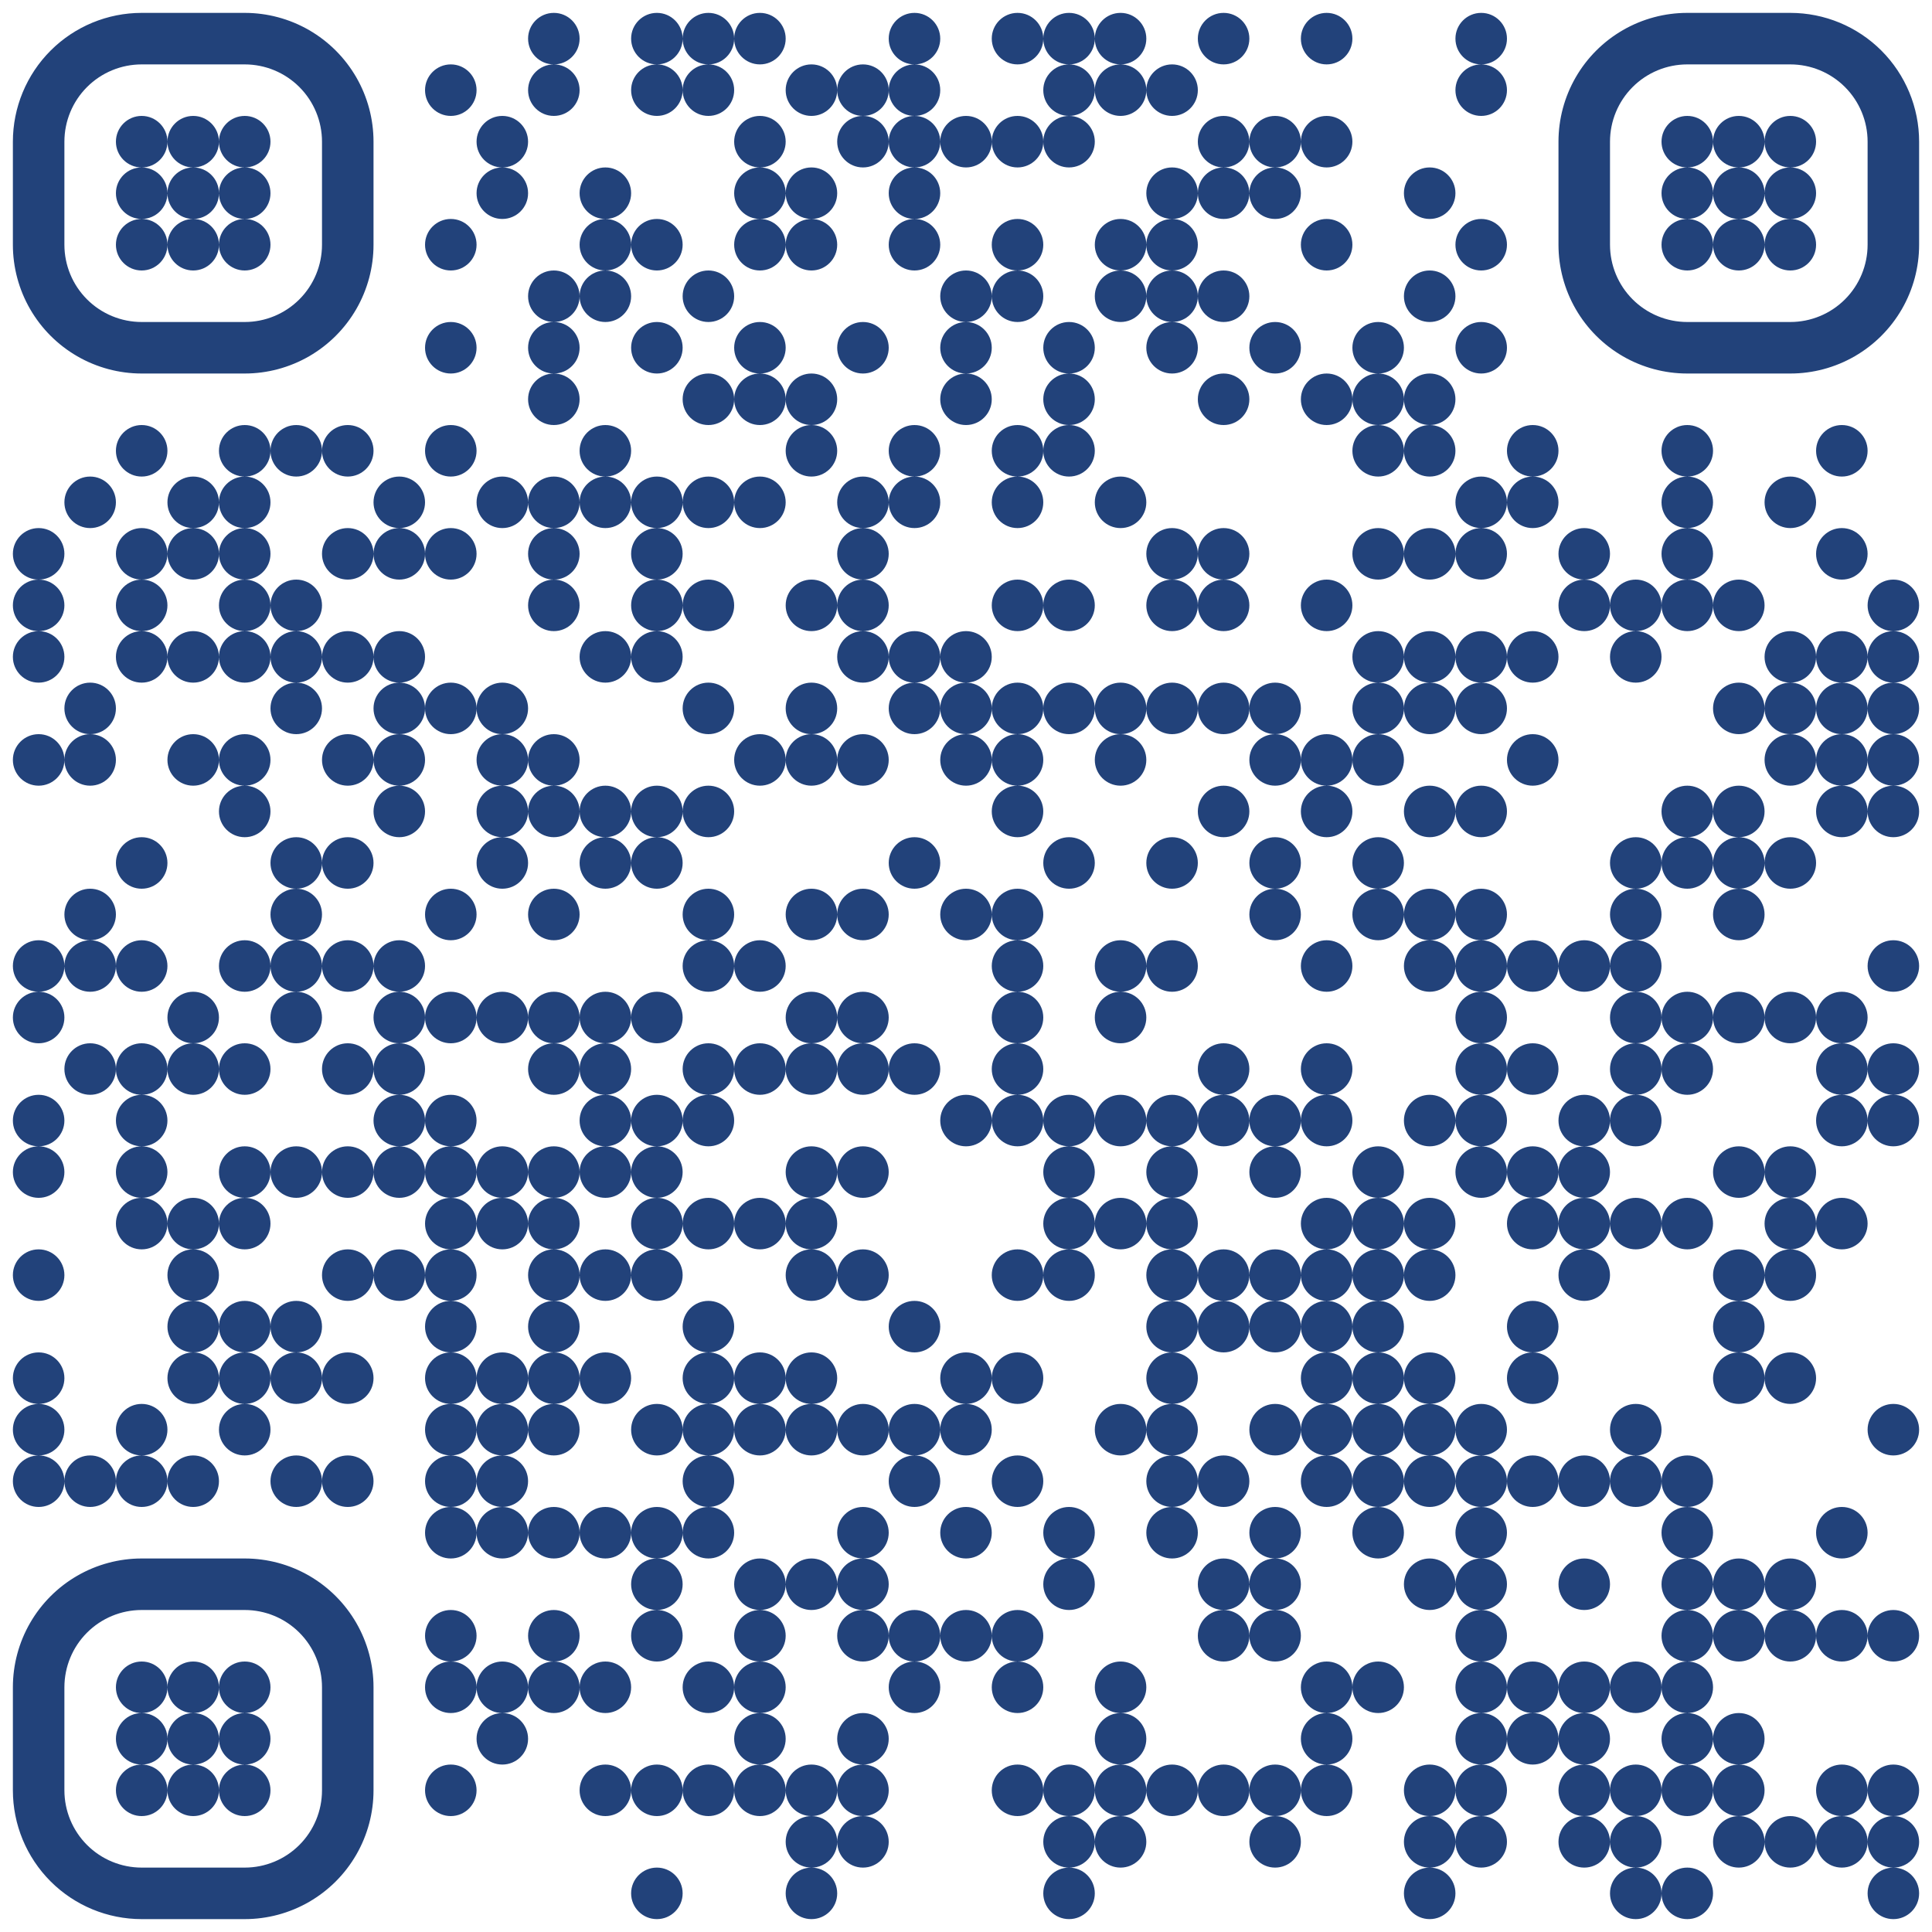 <?xml version="1.0" standalone="no"?>
<svg xmlns="http://www.w3.org/2000/svg" width="300" height="300"><rect width="100%" height="100%" fill="#808080" stroke="none"/><defs><clipPath id="clip-path-dot-color"><circle cx="6" cy="86" r="4" transform="rotate(0,6,86)"/><circle cx="6" cy="94" r="4" transform="rotate(0,6,94)"/><circle cx="6" cy="102" r="4" transform="rotate(0,6,102)"/><circle cx="6" cy="118" r="4" transform="rotate(0,6,118)"/><circle cx="6" cy="150" r="4" transform="rotate(0,6,150)"/><circle cx="6" cy="158" r="4" transform="rotate(0,6,158)"/><circle cx="6" cy="174" r="4" transform="rotate(0,6,174)"/><circle cx="6" cy="182" r="4" transform="rotate(0,6,182)"/><circle cx="6" cy="198" r="4" transform="rotate(0,6,198)"/><circle cx="6" cy="214" r="4" transform="rotate(0,6,214)"/><circle cx="6" cy="222" r="4" transform="rotate(0,6,222)"/><circle cx="6" cy="230" r="4" transform="rotate(0,6,230)"/><circle cx="14" cy="78" r="4" transform="rotate(0,14,78)"/><circle cx="14" cy="110" r="4" transform="rotate(0,14,110)"/><circle cx="14" cy="118" r="4" transform="rotate(0,14,118)"/><circle cx="14" cy="142" r="4" transform="rotate(0,14,142)"/><circle cx="14" cy="150" r="4" transform="rotate(0,14,150)"/><circle cx="14" cy="166" r="4" transform="rotate(0,14,166)"/><circle cx="14" cy="230" r="4" transform="rotate(0,14,230)"/><circle cx="22" cy="70" r="4" transform="rotate(0,22,70)"/><circle cx="22" cy="86" r="4" transform="rotate(0,22,86)"/><circle cx="22" cy="94" r="4" transform="rotate(0,22,94)"/><circle cx="22" cy="102" r="4" transform="rotate(0,22,102)"/><circle cx="22" cy="134" r="4" transform="rotate(0,22,134)"/><circle cx="22" cy="150" r="4" transform="rotate(0,22,150)"/><circle cx="22" cy="166" r="4" transform="rotate(0,22,166)"/><circle cx="22" cy="174" r="4" transform="rotate(0,22,174)"/><circle cx="22" cy="182" r="4" transform="rotate(0,22,182)"/><circle cx="22" cy="190" r="4" transform="rotate(0,22,190)"/><circle cx="22" cy="222" r="4" transform="rotate(0,22,222)"/><circle cx="22" cy="230" r="4" transform="rotate(0,22,230)"/><circle cx="30" cy="78" r="4" transform="rotate(0,30,78)"/><circle cx="30" cy="86" r="4" transform="rotate(0,30,86)"/><circle cx="30" cy="102" r="4" transform="rotate(0,30,102)"/><circle cx="30" cy="118" r="4" transform="rotate(0,30,118)"/><circle cx="30" cy="158" r="4" transform="rotate(0,30,158)"/><circle cx="30" cy="166" r="4" transform="rotate(0,30,166)"/><circle cx="30" cy="190" r="4" transform="rotate(0,30,190)"/><circle cx="30" cy="198" r="4" transform="rotate(0,30,198)"/><circle cx="30" cy="206" r="4" transform="rotate(0,30,206)"/><circle cx="30" cy="214" r="4" transform="rotate(0,30,214)"/><circle cx="30" cy="230" r="4" transform="rotate(0,30,230)"/><circle cx="38" cy="70" r="4" transform="rotate(0,38,70)"/><circle cx="38" cy="78" r="4" transform="rotate(0,38,78)"/><circle cx="38" cy="86" r="4" transform="rotate(0,38,86)"/><circle cx="38" cy="94" r="4" transform="rotate(0,38,94)"/><circle cx="38" cy="102" r="4" transform="rotate(0,38,102)"/><circle cx="38" cy="118" r="4" transform="rotate(0,38,118)"/><circle cx="38" cy="126" r="4" transform="rotate(0,38,126)"/><circle cx="38" cy="150" r="4" transform="rotate(0,38,150)"/><circle cx="38" cy="166" r="4" transform="rotate(0,38,166)"/><circle cx="38" cy="182" r="4" transform="rotate(0,38,182)"/><circle cx="38" cy="190" r="4" transform="rotate(0,38,190)"/><circle cx="38" cy="206" r="4" transform="rotate(0,38,206)"/><circle cx="38" cy="214" r="4" transform="rotate(0,38,214)"/><circle cx="38" cy="222" r="4" transform="rotate(0,38,222)"/><circle cx="46" cy="70" r="4" transform="rotate(0,46,70)"/><circle cx="46" cy="94" r="4" transform="rotate(0,46,94)"/><circle cx="46" cy="102" r="4" transform="rotate(0,46,102)"/><circle cx="46" cy="110" r="4" transform="rotate(0,46,110)"/><circle cx="46" cy="134" r="4" transform="rotate(0,46,134)"/><circle cx="46" cy="142" r="4" transform="rotate(0,46,142)"/><circle cx="46" cy="150" r="4" transform="rotate(0,46,150)"/><circle cx="46" cy="158" r="4" transform="rotate(0,46,158)"/><circle cx="46" cy="182" r="4" transform="rotate(0,46,182)"/><circle cx="46" cy="206" r="4" transform="rotate(0,46,206)"/><circle cx="46" cy="214" r="4" transform="rotate(0,46,214)"/><circle cx="46" cy="230" r="4" transform="rotate(0,46,230)"/><circle cx="54" cy="70" r="4" transform="rotate(0,54,70)"/><circle cx="54" cy="86" r="4" transform="rotate(0,54,86)"/><circle cx="54" cy="102" r="4" transform="rotate(0,54,102)"/><circle cx="54" cy="118" r="4" transform="rotate(0,54,118)"/><circle cx="54" cy="134" r="4" transform="rotate(0,54,134)"/><circle cx="54" cy="150" r="4" transform="rotate(0,54,150)"/><circle cx="54" cy="166" r="4" transform="rotate(0,54,166)"/><circle cx="54" cy="182" r="4" transform="rotate(0,54,182)"/><circle cx="54" cy="198" r="4" transform="rotate(0,54,198)"/><circle cx="54" cy="214" r="4" transform="rotate(0,54,214)"/><circle cx="54" cy="230" r="4" transform="rotate(0,54,230)"/><circle cx="62" cy="78" r="4" transform="rotate(0,62,78)"/><circle cx="62" cy="86" r="4" transform="rotate(0,62,86)"/><circle cx="62" cy="102" r="4" transform="rotate(0,62,102)"/><circle cx="62" cy="110" r="4" transform="rotate(0,62,110)"/><circle cx="62" cy="118" r="4" transform="rotate(0,62,118)"/><circle cx="62" cy="126" r="4" transform="rotate(0,62,126)"/><circle cx="62" cy="150" r="4" transform="rotate(0,62,150)"/><circle cx="62" cy="158" r="4" transform="rotate(0,62,158)"/><circle cx="62" cy="166" r="4" transform="rotate(0,62,166)"/><circle cx="62" cy="174" r="4" transform="rotate(0,62,174)"/><circle cx="62" cy="182" r="4" transform="rotate(0,62,182)"/><circle cx="62" cy="198" r="4" transform="rotate(0,62,198)"/><circle cx="70" cy="14" r="4" transform="rotate(0,70,14)"/><circle cx="70" cy="38" r="4" transform="rotate(0,70,38)"/><circle cx="70" cy="54" r="4" transform="rotate(0,70,54)"/><circle cx="70" cy="70" r="4" transform="rotate(0,70,70)"/><circle cx="70" cy="86" r="4" transform="rotate(0,70,86)"/><circle cx="70" cy="110" r="4" transform="rotate(0,70,110)"/><circle cx="70" cy="142" r="4" transform="rotate(0,70,142)"/><circle cx="70" cy="158" r="4" transform="rotate(0,70,158)"/><circle cx="70" cy="174" r="4" transform="rotate(0,70,174)"/><circle cx="70" cy="182" r="4" transform="rotate(0,70,182)"/><circle cx="70" cy="190" r="4" transform="rotate(0,70,190)"/><circle cx="70" cy="198" r="4" transform="rotate(0,70,198)"/><circle cx="70" cy="206" r="4" transform="rotate(0,70,206)"/><circle cx="70" cy="214" r="4" transform="rotate(0,70,214)"/><circle cx="70" cy="222" r="4" transform="rotate(0,70,222)"/><circle cx="70" cy="230" r="4" transform="rotate(0,70,230)"/><circle cx="70" cy="238" r="4" transform="rotate(0,70,238)"/><circle cx="70" cy="254" r="4" transform="rotate(0,70,254)"/><circle cx="70" cy="262" r="4" transform="rotate(0,70,262)"/><circle cx="70" cy="278" r="4" transform="rotate(0,70,278)"/><circle cx="78" cy="22" r="4" transform="rotate(0,78,22)"/><circle cx="78" cy="30" r="4" transform="rotate(0,78,30)"/><circle cx="78" cy="78" r="4" transform="rotate(0,78,78)"/><circle cx="78" cy="110" r="4" transform="rotate(0,78,110)"/><circle cx="78" cy="118" r="4" transform="rotate(0,78,118)"/><circle cx="78" cy="126" r="4" transform="rotate(0,78,126)"/><circle cx="78" cy="134" r="4" transform="rotate(0,78,134)"/><circle cx="78" cy="158" r="4" transform="rotate(0,78,158)"/><circle cx="78" cy="182" r="4" transform="rotate(0,78,182)"/><circle cx="78" cy="190" r="4" transform="rotate(0,78,190)"/><circle cx="78" cy="214" r="4" transform="rotate(0,78,214)"/><circle cx="78" cy="222" r="4" transform="rotate(0,78,222)"/><circle cx="78" cy="230" r="4" transform="rotate(0,78,230)"/><circle cx="78" cy="238" r="4" transform="rotate(0,78,238)"/><circle cx="78" cy="262" r="4" transform="rotate(0,78,262)"/><circle cx="78" cy="270" r="4" transform="rotate(0,78,270)"/><circle cx="86" cy="6" r="4" transform="rotate(0,86,6)"/><circle cx="86" cy="14" r="4" transform="rotate(0,86,14)"/><circle cx="86" cy="46" r="4" transform="rotate(0,86,46)"/><circle cx="86" cy="54" r="4" transform="rotate(0,86,54)"/><circle cx="86" cy="62" r="4" transform="rotate(0,86,62)"/><circle cx="86" cy="78" r="4" transform="rotate(0,86,78)"/><circle cx="86" cy="86" r="4" transform="rotate(0,86,86)"/><circle cx="86" cy="94" r="4" transform="rotate(0,86,94)"/><circle cx="86" cy="118" r="4" transform="rotate(0,86,118)"/><circle cx="86" cy="126" r="4" transform="rotate(0,86,126)"/><circle cx="86" cy="142" r="4" transform="rotate(0,86,142)"/><circle cx="86" cy="158" r="4" transform="rotate(0,86,158)"/><circle cx="86" cy="166" r="4" transform="rotate(0,86,166)"/><circle cx="86" cy="182" r="4" transform="rotate(0,86,182)"/><circle cx="86" cy="190" r="4" transform="rotate(0,86,190)"/><circle cx="86" cy="198" r="4" transform="rotate(0,86,198)"/><circle cx="86" cy="206" r="4" transform="rotate(0,86,206)"/><circle cx="86" cy="214" r="4" transform="rotate(0,86,214)"/><circle cx="86" cy="222" r="4" transform="rotate(0,86,222)"/><circle cx="86" cy="238" r="4" transform="rotate(0,86,238)"/><circle cx="86" cy="254" r="4" transform="rotate(0,86,254)"/><circle cx="86" cy="262" r="4" transform="rotate(0,86,262)"/><circle cx="94" cy="30" r="4" transform="rotate(0,94,30)"/><circle cx="94" cy="38" r="4" transform="rotate(0,94,38)"/><circle cx="94" cy="46" r="4" transform="rotate(0,94,46)"/><circle cx="94" cy="70" r="4" transform="rotate(0,94,70)"/><circle cx="94" cy="78" r="4" transform="rotate(0,94,78)"/><circle cx="94" cy="102" r="4" transform="rotate(0,94,102)"/><circle cx="94" cy="126" r="4" transform="rotate(0,94,126)"/><circle cx="94" cy="134" r="4" transform="rotate(0,94,134)"/><circle cx="94" cy="158" r="4" transform="rotate(0,94,158)"/><circle cx="94" cy="166" r="4" transform="rotate(0,94,166)"/><circle cx="94" cy="174" r="4" transform="rotate(0,94,174)"/><circle cx="94" cy="182" r="4" transform="rotate(0,94,182)"/><circle cx="94" cy="198" r="4" transform="rotate(0,94,198)"/><circle cx="94" cy="214" r="4" transform="rotate(0,94,214)"/><circle cx="94" cy="238" r="4" transform="rotate(0,94,238)"/><circle cx="94" cy="262" r="4" transform="rotate(0,94,262)"/><circle cx="94" cy="278" r="4" transform="rotate(0,94,278)"/><circle cx="102" cy="6" r="4" transform="rotate(0,102,6)"/><circle cx="102" cy="14" r="4" transform="rotate(0,102,14)"/><circle cx="102" cy="38" r="4" transform="rotate(0,102,38)"/><circle cx="102" cy="54" r="4" transform="rotate(0,102,54)"/><circle cx="102" cy="78" r="4" transform="rotate(0,102,78)"/><circle cx="102" cy="86" r="4" transform="rotate(0,102,86)"/><circle cx="102" cy="94" r="4" transform="rotate(0,102,94)"/><circle cx="102" cy="102" r="4" transform="rotate(0,102,102)"/><circle cx="102" cy="126" r="4" transform="rotate(0,102,126)"/><circle cx="102" cy="134" r="4" transform="rotate(0,102,134)"/><circle cx="102" cy="158" r="4" transform="rotate(0,102,158)"/><circle cx="102" cy="174" r="4" transform="rotate(0,102,174)"/><circle cx="102" cy="182" r="4" transform="rotate(0,102,182)"/><circle cx="102" cy="190" r="4" transform="rotate(0,102,190)"/><circle cx="102" cy="198" r="4" transform="rotate(0,102,198)"/><circle cx="102" cy="222" r="4" transform="rotate(0,102,222)"/><circle cx="102" cy="238" r="4" transform="rotate(0,102,238)"/><circle cx="102" cy="246" r="4" transform="rotate(0,102,246)"/><circle cx="102" cy="254" r="4" transform="rotate(0,102,254)"/><circle cx="102" cy="278" r="4" transform="rotate(0,102,278)"/><circle cx="102" cy="294" r="4" transform="rotate(0,102,294)"/><circle cx="110" cy="6" r="4" transform="rotate(0,110,6)"/><circle cx="110" cy="14" r="4" transform="rotate(0,110,14)"/><circle cx="110" cy="46" r="4" transform="rotate(0,110,46)"/><circle cx="110" cy="62" r="4" transform="rotate(0,110,62)"/><circle cx="110" cy="78" r="4" transform="rotate(0,110,78)"/><circle cx="110" cy="94" r="4" transform="rotate(0,110,94)"/><circle cx="110" cy="110" r="4" transform="rotate(0,110,110)"/><circle cx="110" cy="126" r="4" transform="rotate(0,110,126)"/><circle cx="110" cy="142" r="4" transform="rotate(0,110,142)"/><circle cx="110" cy="150" r="4" transform="rotate(0,110,150)"/><circle cx="110" cy="166" r="4" transform="rotate(0,110,166)"/><circle cx="110" cy="174" r="4" transform="rotate(0,110,174)"/><circle cx="110" cy="190" r="4" transform="rotate(0,110,190)"/><circle cx="110" cy="206" r="4" transform="rotate(0,110,206)"/><circle cx="110" cy="214" r="4" transform="rotate(0,110,214)"/><circle cx="110" cy="222" r="4" transform="rotate(0,110,222)"/><circle cx="110" cy="230" r="4" transform="rotate(0,110,230)"/><circle cx="110" cy="238" r="4" transform="rotate(0,110,238)"/><circle cx="110" cy="262" r="4" transform="rotate(0,110,262)"/><circle cx="110" cy="278" r="4" transform="rotate(0,110,278)"/><circle cx="118" cy="6" r="4" transform="rotate(0,118,6)"/><circle cx="118" cy="22" r="4" transform="rotate(0,118,22)"/><circle cx="118" cy="30" r="4" transform="rotate(0,118,30)"/><circle cx="118" cy="38" r="4" transform="rotate(0,118,38)"/><circle cx="118" cy="54" r="4" transform="rotate(0,118,54)"/><circle cx="118" cy="62" r="4" transform="rotate(0,118,62)"/><circle cx="118" cy="78" r="4" transform="rotate(0,118,78)"/><circle cx="118" cy="118" r="4" transform="rotate(0,118,118)"/><circle cx="118" cy="150" r="4" transform="rotate(0,118,150)"/><circle cx="118" cy="166" r="4" transform="rotate(0,118,166)"/><circle cx="118" cy="190" r="4" transform="rotate(0,118,190)"/><circle cx="118" cy="214" r="4" transform="rotate(0,118,214)"/><circle cx="118" cy="222" r="4" transform="rotate(0,118,222)"/><circle cx="118" cy="246" r="4" transform="rotate(0,118,246)"/><circle cx="118" cy="254" r="4" transform="rotate(0,118,254)"/><circle cx="118" cy="262" r="4" transform="rotate(0,118,262)"/><circle cx="118" cy="270" r="4" transform="rotate(0,118,270)"/><circle cx="118" cy="278" r="4" transform="rotate(0,118,278)"/><circle cx="126" cy="14" r="4" transform="rotate(0,126,14)"/><circle cx="126" cy="30" r="4" transform="rotate(0,126,30)"/><circle cx="126" cy="38" r="4" transform="rotate(0,126,38)"/><circle cx="126" cy="62" r="4" transform="rotate(0,126,62)"/><circle cx="126" cy="70" r="4" transform="rotate(0,126,70)"/><circle cx="126" cy="94" r="4" transform="rotate(0,126,94)"/><circle cx="126" cy="110" r="4" transform="rotate(0,126,110)"/><circle cx="126" cy="118" r="4" transform="rotate(0,126,118)"/><circle cx="126" cy="142" r="4" transform="rotate(0,126,142)"/><circle cx="126" cy="158" r="4" transform="rotate(0,126,158)"/><circle cx="126" cy="166" r="4" transform="rotate(0,126,166)"/><circle cx="126" cy="182" r="4" transform="rotate(0,126,182)"/><circle cx="126" cy="190" r="4" transform="rotate(0,126,190)"/><circle cx="126" cy="198" r="4" transform="rotate(0,126,198)"/><circle cx="126" cy="214" r="4" transform="rotate(0,126,214)"/><circle cx="126" cy="222" r="4" transform="rotate(0,126,222)"/><circle cx="126" cy="246" r="4" transform="rotate(0,126,246)"/><circle cx="126" cy="278" r="4" transform="rotate(0,126,278)"/><circle cx="126" cy="286" r="4" transform="rotate(0,126,286)"/><circle cx="126" cy="294" r="4" transform="rotate(0,126,294)"/><circle cx="134" cy="14" r="4" transform="rotate(0,134,14)"/><circle cx="134" cy="22" r="4" transform="rotate(0,134,22)"/><circle cx="134" cy="54" r="4" transform="rotate(0,134,54)"/><circle cx="134" cy="78" r="4" transform="rotate(0,134,78)"/><circle cx="134" cy="86" r="4" transform="rotate(0,134,86)"/><circle cx="134" cy="94" r="4" transform="rotate(0,134,94)"/><circle cx="134" cy="102" r="4" transform="rotate(0,134,102)"/><circle cx="134" cy="118" r="4" transform="rotate(0,134,118)"/><circle cx="134" cy="142" r="4" transform="rotate(0,134,142)"/><circle cx="134" cy="158" r="4" transform="rotate(0,134,158)"/><circle cx="134" cy="166" r="4" transform="rotate(0,134,166)"/><circle cx="134" cy="182" r="4" transform="rotate(0,134,182)"/><circle cx="134" cy="198" r="4" transform="rotate(0,134,198)"/><circle cx="134" cy="222" r="4" transform="rotate(0,134,222)"/><circle cx="134" cy="238" r="4" transform="rotate(0,134,238)"/><circle cx="134" cy="246" r="4" transform="rotate(0,134,246)"/><circle cx="134" cy="254" r="4" transform="rotate(0,134,254)"/><circle cx="134" cy="270" r="4" transform="rotate(0,134,270)"/><circle cx="134" cy="278" r="4" transform="rotate(0,134,278)"/><circle cx="134" cy="286" r="4" transform="rotate(0,134,286)"/><circle cx="142" cy="6" r="4" transform="rotate(0,142,6)"/><circle cx="142" cy="14" r="4" transform="rotate(0,142,14)"/><circle cx="142" cy="22" r="4" transform="rotate(0,142,22)"/><circle cx="142" cy="30" r="4" transform="rotate(0,142,30)"/><circle cx="142" cy="38" r="4" transform="rotate(0,142,38)"/><circle cx="142" cy="70" r="4" transform="rotate(0,142,70)"/><circle cx="142" cy="78" r="4" transform="rotate(0,142,78)"/><circle cx="142" cy="102" r="4" transform="rotate(0,142,102)"/><circle cx="142" cy="110" r="4" transform="rotate(0,142,110)"/><circle cx="142" cy="134" r="4" transform="rotate(0,142,134)"/><circle cx="142" cy="166" r="4" transform="rotate(0,142,166)"/><circle cx="142" cy="206" r="4" transform="rotate(0,142,206)"/><circle cx="142" cy="222" r="4" transform="rotate(0,142,222)"/><circle cx="142" cy="230" r="4" transform="rotate(0,142,230)"/><circle cx="142" cy="254" r="4" transform="rotate(0,142,254)"/><circle cx="142" cy="262" r="4" transform="rotate(0,142,262)"/><circle cx="150" cy="22" r="4" transform="rotate(0,150,22)"/><circle cx="150" cy="46" r="4" transform="rotate(0,150,46)"/><circle cx="150" cy="54" r="4" transform="rotate(0,150,54)"/><circle cx="150" cy="62" r="4" transform="rotate(0,150,62)"/><circle cx="150" cy="102" r="4" transform="rotate(0,150,102)"/><circle cx="150" cy="110" r="4" transform="rotate(0,150,110)"/><circle cx="150" cy="118" r="4" transform="rotate(0,150,118)"/><circle cx="150" cy="142" r="4" transform="rotate(0,150,142)"/><circle cx="150" cy="174" r="4" transform="rotate(0,150,174)"/><circle cx="150" cy="214" r="4" transform="rotate(0,150,214)"/><circle cx="150" cy="222" r="4" transform="rotate(0,150,222)"/><circle cx="150" cy="238" r="4" transform="rotate(0,150,238)"/><circle cx="150" cy="254" r="4" transform="rotate(0,150,254)"/><circle cx="158" cy="6" r="4" transform="rotate(0,158,6)"/><circle cx="158" cy="22" r="4" transform="rotate(0,158,22)"/><circle cx="158" cy="38" r="4" transform="rotate(0,158,38)"/><circle cx="158" cy="46" r="4" transform="rotate(0,158,46)"/><circle cx="158" cy="70" r="4" transform="rotate(0,158,70)"/><circle cx="158" cy="78" r="4" transform="rotate(0,158,78)"/><circle cx="158" cy="94" r="4" transform="rotate(0,158,94)"/><circle cx="158" cy="110" r="4" transform="rotate(0,158,110)"/><circle cx="158" cy="118" r="4" transform="rotate(0,158,118)"/><circle cx="158" cy="126" r="4" transform="rotate(0,158,126)"/><circle cx="158" cy="142" r="4" transform="rotate(0,158,142)"/><circle cx="158" cy="150" r="4" transform="rotate(0,158,150)"/><circle cx="158" cy="158" r="4" transform="rotate(0,158,158)"/><circle cx="158" cy="166" r="4" transform="rotate(0,158,166)"/><circle cx="158" cy="174" r="4" transform="rotate(0,158,174)"/><circle cx="158" cy="198" r="4" transform="rotate(0,158,198)"/><circle cx="158" cy="214" r="4" transform="rotate(0,158,214)"/><circle cx="158" cy="230" r="4" transform="rotate(0,158,230)"/><circle cx="158" cy="254" r="4" transform="rotate(0,158,254)"/><circle cx="158" cy="262" r="4" transform="rotate(0,158,262)"/><circle cx="158" cy="278" r="4" transform="rotate(0,158,278)"/><circle cx="166" cy="6" r="4" transform="rotate(0,166,6)"/><circle cx="166" cy="14" r="4" transform="rotate(0,166,14)"/><circle cx="166" cy="22" r="4" transform="rotate(0,166,22)"/><circle cx="166" cy="54" r="4" transform="rotate(0,166,54)"/><circle cx="166" cy="62" r="4" transform="rotate(0,166,62)"/><circle cx="166" cy="70" r="4" transform="rotate(0,166,70)"/><circle cx="166" cy="94" r="4" transform="rotate(0,166,94)"/><circle cx="166" cy="110" r="4" transform="rotate(0,166,110)"/><circle cx="166" cy="134" r="4" transform="rotate(0,166,134)"/><circle cx="166" cy="174" r="4" transform="rotate(0,166,174)"/><circle cx="166" cy="182" r="4" transform="rotate(0,166,182)"/><circle cx="166" cy="190" r="4" transform="rotate(0,166,190)"/><circle cx="166" cy="198" r="4" transform="rotate(0,166,198)"/><circle cx="166" cy="238" r="4" transform="rotate(0,166,238)"/><circle cx="166" cy="246" r="4" transform="rotate(0,166,246)"/><circle cx="166" cy="278" r="4" transform="rotate(0,166,278)"/><circle cx="166" cy="286" r="4" transform="rotate(0,166,286)"/><circle cx="166" cy="294" r="4" transform="rotate(0,166,294)"/><circle cx="174" cy="6" r="4" transform="rotate(0,174,6)"/><circle cx="174" cy="14" r="4" transform="rotate(0,174,14)"/><circle cx="174" cy="38" r="4" transform="rotate(0,174,38)"/><circle cx="174" cy="46" r="4" transform="rotate(0,174,46)"/><circle cx="174" cy="78" r="4" transform="rotate(0,174,78)"/><circle cx="174" cy="110" r="4" transform="rotate(0,174,110)"/><circle cx="174" cy="118" r="4" transform="rotate(0,174,118)"/><circle cx="174" cy="150" r="4" transform="rotate(0,174,150)"/><circle cx="174" cy="158" r="4" transform="rotate(0,174,158)"/><circle cx="174" cy="174" r="4" transform="rotate(0,174,174)"/><circle cx="174" cy="190" r="4" transform="rotate(0,174,190)"/><circle cx="174" cy="222" r="4" transform="rotate(0,174,222)"/><circle cx="174" cy="262" r="4" transform="rotate(0,174,262)"/><circle cx="174" cy="270" r="4" transform="rotate(0,174,270)"/><circle cx="174" cy="278" r="4" transform="rotate(0,174,278)"/><circle cx="174" cy="286" r="4" transform="rotate(0,174,286)"/><circle cx="182" cy="14" r="4" transform="rotate(0,182,14)"/><circle cx="182" cy="30" r="4" transform="rotate(0,182,30)"/><circle cx="182" cy="38" r="4" transform="rotate(0,182,38)"/><circle cx="182" cy="46" r="4" transform="rotate(0,182,46)"/><circle cx="182" cy="54" r="4" transform="rotate(0,182,54)"/><circle cx="182" cy="86" r="4" transform="rotate(0,182,86)"/><circle cx="182" cy="94" r="4" transform="rotate(0,182,94)"/><circle cx="182" cy="110" r="4" transform="rotate(0,182,110)"/><circle cx="182" cy="134" r="4" transform="rotate(0,182,134)"/><circle cx="182" cy="150" r="4" transform="rotate(0,182,150)"/><circle cx="182" cy="174" r="4" transform="rotate(0,182,174)"/><circle cx="182" cy="182" r="4" transform="rotate(0,182,182)"/><circle cx="182" cy="190" r="4" transform="rotate(0,182,190)"/><circle cx="182" cy="198" r="4" transform="rotate(0,182,198)"/><circle cx="182" cy="206" r="4" transform="rotate(0,182,206)"/><circle cx="182" cy="214" r="4" transform="rotate(0,182,214)"/><circle cx="182" cy="222" r="4" transform="rotate(0,182,222)"/><circle cx="182" cy="230" r="4" transform="rotate(0,182,230)"/><circle cx="182" cy="238" r="4" transform="rotate(0,182,238)"/><circle cx="182" cy="278" r="4" transform="rotate(0,182,278)"/><circle cx="190" cy="6" r="4" transform="rotate(0,190,6)"/><circle cx="190" cy="22" r="4" transform="rotate(0,190,22)"/><circle cx="190" cy="30" r="4" transform="rotate(0,190,30)"/><circle cx="190" cy="46" r="4" transform="rotate(0,190,46)"/><circle cx="190" cy="62" r="4" transform="rotate(0,190,62)"/><circle cx="190" cy="86" r="4" transform="rotate(0,190,86)"/><circle cx="190" cy="94" r="4" transform="rotate(0,190,94)"/><circle cx="190" cy="110" r="4" transform="rotate(0,190,110)"/><circle cx="190" cy="126" r="4" transform="rotate(0,190,126)"/><circle cx="190" cy="166" r="4" transform="rotate(0,190,166)"/><circle cx="190" cy="174" r="4" transform="rotate(0,190,174)"/><circle cx="190" cy="198" r="4" transform="rotate(0,190,198)"/><circle cx="190" cy="206" r="4" transform="rotate(0,190,206)"/><circle cx="190" cy="230" r="4" transform="rotate(0,190,230)"/><circle cx="190" cy="246" r="4" transform="rotate(0,190,246)"/><circle cx="190" cy="254" r="4" transform="rotate(0,190,254)"/><circle cx="190" cy="278" r="4" transform="rotate(0,190,278)"/><circle cx="198" cy="22" r="4" transform="rotate(0,198,22)"/><circle cx="198" cy="30" r="4" transform="rotate(0,198,30)"/><circle cx="198" cy="54" r="4" transform="rotate(0,198,54)"/><circle cx="198" cy="110" r="4" transform="rotate(0,198,110)"/><circle cx="198" cy="118" r="4" transform="rotate(0,198,118)"/><circle cx="198" cy="134" r="4" transform="rotate(0,198,134)"/><circle cx="198" cy="142" r="4" transform="rotate(0,198,142)"/><circle cx="198" cy="174" r="4" transform="rotate(0,198,174)"/><circle cx="198" cy="182" r="4" transform="rotate(0,198,182)"/><circle cx="198" cy="198" r="4" transform="rotate(0,198,198)"/><circle cx="198" cy="206" r="4" transform="rotate(0,198,206)"/><circle cx="198" cy="222" r="4" transform="rotate(0,198,222)"/><circle cx="198" cy="238" r="4" transform="rotate(0,198,238)"/><circle cx="198" cy="246" r="4" transform="rotate(0,198,246)"/><circle cx="198" cy="254" r="4" transform="rotate(0,198,254)"/><circle cx="198" cy="278" r="4" transform="rotate(0,198,278)"/><circle cx="198" cy="286" r="4" transform="rotate(0,198,286)"/><circle cx="206" cy="6" r="4" transform="rotate(0,206,6)"/><circle cx="206" cy="22" r="4" transform="rotate(0,206,22)"/><circle cx="206" cy="38" r="4" transform="rotate(0,206,38)"/><circle cx="206" cy="62" r="4" transform="rotate(0,206,62)"/><circle cx="206" cy="94" r="4" transform="rotate(0,206,94)"/><circle cx="206" cy="118" r="4" transform="rotate(0,206,118)"/><circle cx="206" cy="126" r="4" transform="rotate(0,206,126)"/><circle cx="206" cy="150" r="4" transform="rotate(0,206,150)"/><circle cx="206" cy="166" r="4" transform="rotate(0,206,166)"/><circle cx="206" cy="174" r="4" transform="rotate(0,206,174)"/><circle cx="206" cy="190" r="4" transform="rotate(0,206,190)"/><circle cx="206" cy="198" r="4" transform="rotate(0,206,198)"/><circle cx="206" cy="206" r="4" transform="rotate(0,206,206)"/><circle cx="206" cy="214" r="4" transform="rotate(0,206,214)"/><circle cx="206" cy="222" r="4" transform="rotate(0,206,222)"/><circle cx="206" cy="230" r="4" transform="rotate(0,206,230)"/><circle cx="206" cy="262" r="4" transform="rotate(0,206,262)"/><circle cx="206" cy="270" r="4" transform="rotate(0,206,270)"/><circle cx="206" cy="278" r="4" transform="rotate(0,206,278)"/><circle cx="214" cy="54" r="4" transform="rotate(0,214,54)"/><circle cx="214" cy="62" r="4" transform="rotate(0,214,62)"/><circle cx="214" cy="70" r="4" transform="rotate(0,214,70)"/><circle cx="214" cy="86" r="4" transform="rotate(0,214,86)"/><circle cx="214" cy="102" r="4" transform="rotate(0,214,102)"/><circle cx="214" cy="110" r="4" transform="rotate(0,214,110)"/><circle cx="214" cy="118" r="4" transform="rotate(0,214,118)"/><circle cx="214" cy="134" r="4" transform="rotate(0,214,134)"/><circle cx="214" cy="142" r="4" transform="rotate(0,214,142)"/><circle cx="214" cy="182" r="4" transform="rotate(0,214,182)"/><circle cx="214" cy="190" r="4" transform="rotate(0,214,190)"/><circle cx="214" cy="198" r="4" transform="rotate(0,214,198)"/><circle cx="214" cy="206" r="4" transform="rotate(0,214,206)"/><circle cx="214" cy="214" r="4" transform="rotate(0,214,214)"/><circle cx="214" cy="222" r="4" transform="rotate(0,214,222)"/><circle cx="214" cy="230" r="4" transform="rotate(0,214,230)"/><circle cx="214" cy="238" r="4" transform="rotate(0,214,238)"/><circle cx="214" cy="262" r="4" transform="rotate(0,214,262)"/><circle cx="222" cy="30" r="4" transform="rotate(0,222,30)"/><circle cx="222" cy="46" r="4" transform="rotate(0,222,46)"/><circle cx="222" cy="62" r="4" transform="rotate(0,222,62)"/><circle cx="222" cy="70" r="4" transform="rotate(0,222,70)"/><circle cx="222" cy="86" r="4" transform="rotate(0,222,86)"/><circle cx="222" cy="102" r="4" transform="rotate(0,222,102)"/><circle cx="222" cy="110" r="4" transform="rotate(0,222,110)"/><circle cx="222" cy="126" r="4" transform="rotate(0,222,126)"/><circle cx="222" cy="142" r="4" transform="rotate(0,222,142)"/><circle cx="222" cy="150" r="4" transform="rotate(0,222,150)"/><circle cx="222" cy="174" r="4" transform="rotate(0,222,174)"/><circle cx="222" cy="190" r="4" transform="rotate(0,222,190)"/><circle cx="222" cy="198" r="4" transform="rotate(0,222,198)"/><circle cx="222" cy="214" r="4" transform="rotate(0,222,214)"/><circle cx="222" cy="222" r="4" transform="rotate(0,222,222)"/><circle cx="222" cy="230" r="4" transform="rotate(0,222,230)"/><circle cx="222" cy="246" r="4" transform="rotate(0,222,246)"/><circle cx="222" cy="278" r="4" transform="rotate(0,222,278)"/><circle cx="222" cy="286" r="4" transform="rotate(0,222,286)"/><circle cx="222" cy="294" r="4" transform="rotate(0,222,294)"/><circle cx="230" cy="6" r="4" transform="rotate(0,230,6)"/><circle cx="230" cy="14" r="4" transform="rotate(0,230,14)"/><circle cx="230" cy="38" r="4" transform="rotate(0,230,38)"/><circle cx="230" cy="54" r="4" transform="rotate(0,230,54)"/><circle cx="230" cy="78" r="4" transform="rotate(0,230,78)"/><circle cx="230" cy="86" r="4" transform="rotate(0,230,86)"/><circle cx="230" cy="102" r="4" transform="rotate(0,230,102)"/><circle cx="230" cy="110" r="4" transform="rotate(0,230,110)"/><circle cx="230" cy="126" r="4" transform="rotate(0,230,126)"/><circle cx="230" cy="142" r="4" transform="rotate(0,230,142)"/><circle cx="230" cy="150" r="4" transform="rotate(0,230,150)"/><circle cx="230" cy="158" r="4" transform="rotate(0,230,158)"/><circle cx="230" cy="166" r="4" transform="rotate(0,230,166)"/><circle cx="230" cy="174" r="4" transform="rotate(0,230,174)"/><circle cx="230" cy="182" r="4" transform="rotate(0,230,182)"/><circle cx="230" cy="222" r="4" transform="rotate(0,230,222)"/><circle cx="230" cy="230" r="4" transform="rotate(0,230,230)"/><circle cx="230" cy="238" r="4" transform="rotate(0,230,238)"/><circle cx="230" cy="246" r="4" transform="rotate(0,230,246)"/><circle cx="230" cy="254" r="4" transform="rotate(0,230,254)"/><circle cx="230" cy="262" r="4" transform="rotate(0,230,262)"/><circle cx="230" cy="270" r="4" transform="rotate(0,230,270)"/><circle cx="230" cy="278" r="4" transform="rotate(0,230,278)"/><circle cx="230" cy="286" r="4" transform="rotate(0,230,286)"/><circle cx="238" cy="70" r="4" transform="rotate(0,238,70)"/><circle cx="238" cy="78" r="4" transform="rotate(0,238,78)"/><circle cx="238" cy="102" r="4" transform="rotate(0,238,102)"/><circle cx="238" cy="118" r="4" transform="rotate(0,238,118)"/><circle cx="238" cy="150" r="4" transform="rotate(0,238,150)"/><circle cx="238" cy="166" r="4" transform="rotate(0,238,166)"/><circle cx="238" cy="182" r="4" transform="rotate(0,238,182)"/><circle cx="238" cy="190" r="4" transform="rotate(0,238,190)"/><circle cx="238" cy="206" r="4" transform="rotate(0,238,206)"/><circle cx="238" cy="214" r="4" transform="rotate(0,238,214)"/><circle cx="238" cy="230" r="4" transform="rotate(0,238,230)"/><circle cx="238" cy="262" r="4" transform="rotate(0,238,262)"/><circle cx="238" cy="270" r="4" transform="rotate(0,238,270)"/><circle cx="246" cy="86" r="4" transform="rotate(0,246,86)"/><circle cx="246" cy="94" r="4" transform="rotate(0,246,94)"/><circle cx="246" cy="150" r="4" transform="rotate(0,246,150)"/><circle cx="246" cy="174" r="4" transform="rotate(0,246,174)"/><circle cx="246" cy="182" r="4" transform="rotate(0,246,182)"/><circle cx="246" cy="190" r="4" transform="rotate(0,246,190)"/><circle cx="246" cy="198" r="4" transform="rotate(0,246,198)"/><circle cx="246" cy="230" r="4" transform="rotate(0,246,230)"/><circle cx="246" cy="246" r="4" transform="rotate(0,246,246)"/><circle cx="246" cy="262" r="4" transform="rotate(0,246,262)"/><circle cx="246" cy="270" r="4" transform="rotate(0,246,270)"/><circle cx="246" cy="278" r="4" transform="rotate(0,246,278)"/><circle cx="246" cy="286" r="4" transform="rotate(0,246,286)"/><circle cx="254" cy="94" r="4" transform="rotate(0,254,94)"/><circle cx="254" cy="102" r="4" transform="rotate(0,254,102)"/><circle cx="254" cy="134" r="4" transform="rotate(0,254,134)"/><circle cx="254" cy="142" r="4" transform="rotate(0,254,142)"/><circle cx="254" cy="150" r="4" transform="rotate(0,254,150)"/><circle cx="254" cy="158" r="4" transform="rotate(0,254,158)"/><circle cx="254" cy="166" r="4" transform="rotate(0,254,166)"/><circle cx="254" cy="174" r="4" transform="rotate(0,254,174)"/><circle cx="254" cy="190" r="4" transform="rotate(0,254,190)"/><circle cx="254" cy="222" r="4" transform="rotate(0,254,222)"/><circle cx="254" cy="230" r="4" transform="rotate(0,254,230)"/><circle cx="254" cy="262" r="4" transform="rotate(0,254,262)"/><circle cx="254" cy="278" r="4" transform="rotate(0,254,278)"/><circle cx="254" cy="286" r="4" transform="rotate(0,254,286)"/><circle cx="254" cy="294" r="4" transform="rotate(0,254,294)"/><circle cx="262" cy="70" r="4" transform="rotate(0,262,70)"/><circle cx="262" cy="78" r="4" transform="rotate(0,262,78)"/><circle cx="262" cy="86" r="4" transform="rotate(0,262,86)"/><circle cx="262" cy="94" r="4" transform="rotate(0,262,94)"/><circle cx="262" cy="126" r="4" transform="rotate(0,262,126)"/><circle cx="262" cy="134" r="4" transform="rotate(0,262,134)"/><circle cx="262" cy="158" r="4" transform="rotate(0,262,158)"/><circle cx="262" cy="166" r="4" transform="rotate(0,262,166)"/><circle cx="262" cy="190" r="4" transform="rotate(0,262,190)"/><circle cx="262" cy="230" r="4" transform="rotate(0,262,230)"/><circle cx="262" cy="238" r="4" transform="rotate(0,262,238)"/><circle cx="262" cy="246" r="4" transform="rotate(0,262,246)"/><circle cx="262" cy="254" r="4" transform="rotate(0,262,254)"/><circle cx="262" cy="262" r="4" transform="rotate(0,262,262)"/><circle cx="262" cy="270" r="4" transform="rotate(0,262,270)"/><circle cx="262" cy="278" r="4" transform="rotate(0,262,278)"/><circle cx="262" cy="294" r="4" transform="rotate(0,262,294)"/><circle cx="270" cy="94" r="4" transform="rotate(0,270,94)"/><circle cx="270" cy="110" r="4" transform="rotate(0,270,110)"/><circle cx="270" cy="126" r="4" transform="rotate(0,270,126)"/><circle cx="270" cy="134" r="4" transform="rotate(0,270,134)"/><circle cx="270" cy="142" r="4" transform="rotate(0,270,142)"/><circle cx="270" cy="158" r="4" transform="rotate(0,270,158)"/><circle cx="270" cy="182" r="4" transform="rotate(0,270,182)"/><circle cx="270" cy="198" r="4" transform="rotate(0,270,198)"/><circle cx="270" cy="206" r="4" transform="rotate(0,270,206)"/><circle cx="270" cy="214" r="4" transform="rotate(0,270,214)"/><circle cx="270" cy="246" r="4" transform="rotate(0,270,246)"/><circle cx="270" cy="254" r="4" transform="rotate(0,270,254)"/><circle cx="270" cy="270" r="4" transform="rotate(0,270,270)"/><circle cx="270" cy="278" r="4" transform="rotate(0,270,278)"/><circle cx="270" cy="286" r="4" transform="rotate(0,270,286)"/><circle cx="278" cy="78" r="4" transform="rotate(0,278,78)"/><circle cx="278" cy="102" r="4" transform="rotate(0,278,102)"/><circle cx="278" cy="110" r="4" transform="rotate(0,278,110)"/><circle cx="278" cy="118" r="4" transform="rotate(0,278,118)"/><circle cx="278" cy="134" r="4" transform="rotate(0,278,134)"/><circle cx="278" cy="158" r="4" transform="rotate(0,278,158)"/><circle cx="278" cy="182" r="4" transform="rotate(0,278,182)"/><circle cx="278" cy="190" r="4" transform="rotate(0,278,190)"/><circle cx="278" cy="198" r="4" transform="rotate(0,278,198)"/><circle cx="278" cy="214" r="4" transform="rotate(0,278,214)"/><circle cx="278" cy="246" r="4" transform="rotate(0,278,246)"/><circle cx="278" cy="254" r="4" transform="rotate(0,278,254)"/><circle cx="278" cy="286" r="4" transform="rotate(0,278,286)"/><circle cx="286" cy="70" r="4" transform="rotate(0,286,70)"/><circle cx="286" cy="86" r="4" transform="rotate(0,286,86)"/><circle cx="286" cy="102" r="4" transform="rotate(0,286,102)"/><circle cx="286" cy="110" r="4" transform="rotate(0,286,110)"/><circle cx="286" cy="118" r="4" transform="rotate(0,286,118)"/><circle cx="286" cy="126" r="4" transform="rotate(0,286,126)"/><circle cx="286" cy="158" r="4" transform="rotate(0,286,158)"/><circle cx="286" cy="166" r="4" transform="rotate(0,286,166)"/><circle cx="286" cy="174" r="4" transform="rotate(0,286,174)"/><circle cx="286" cy="190" r="4" transform="rotate(0,286,190)"/><circle cx="286" cy="238" r="4" transform="rotate(0,286,238)"/><circle cx="286" cy="254" r="4" transform="rotate(0,286,254)"/><circle cx="286" cy="278" r="4" transform="rotate(0,286,278)"/><circle cx="286" cy="286" r="4" transform="rotate(0,286,286)"/><circle cx="294" cy="94" r="4" transform="rotate(0,294,94)"/><circle cx="294" cy="102" r="4" transform="rotate(0,294,102)"/><circle cx="294" cy="110" r="4" transform="rotate(0,294,110)"/><circle cx="294" cy="118" r="4" transform="rotate(0,294,118)"/><circle cx="294" cy="126" r="4" transform="rotate(0,294,126)"/><circle cx="294" cy="150" r="4" transform="rotate(0,294,150)"/><circle cx="294" cy="166" r="4" transform="rotate(0,294,166)"/><circle cx="294" cy="174" r="4" transform="rotate(0,294,174)"/><circle cx="294" cy="222" r="4" transform="rotate(0,294,222)"/><circle cx="294" cy="254" r="4" transform="rotate(0,294,254)"/><circle cx="294" cy="278" r="4" transform="rotate(0,294,278)"/><circle cx="294" cy="286" r="4" transform="rotate(0,294,286)"/><circle cx="294" cy="294" r="4" transform="rotate(0,294,294)"/><path clip-rule="evenodd" d="M 2 22v 16a 20 20, 0, 0, 0, 20 20h 16a 20 20, 0, 0, 0, 20 -20v -16a 20 20, 0, 0, 0, -20 -20h -16a 20 20, 0, 0, 0, -20 20M 22 10h 16a 12 12, 0, 0, 1, 12 12v 16a 12 12, 0, 0, 1, -12 12h -16a 12 12, 0, 0, 1, -12 -12v -16a 12 12, 0, 0, 1, 12 -12" transform="rotate(0,30,30)"/><circle cx="22" cy="22" r="4" transform="rotate(0,22,22)"/><circle cx="22" cy="30" r="4" transform="rotate(0,22,30)"/><circle cx="22" cy="38" r="4" transform="rotate(0,22,38)"/><circle cx="30" cy="22" r="4" transform="rotate(0,30,22)"/><circle cx="30" cy="30" r="4" transform="rotate(0,30,30)"/><circle cx="30" cy="38" r="4" transform="rotate(0,30,38)"/><circle cx="38" cy="22" r="4" transform="rotate(0,38,22)"/><circle cx="38" cy="30" r="4" transform="rotate(0,38,30)"/><circle cx="38" cy="38" r="4" transform="rotate(0,38,38)"/><path clip-rule="evenodd" d="M 242 22v 16a 20 20, 0, 0, 0, 20 20h 16a 20 20, 0, 0, 0, 20 -20v -16a 20 20, 0, 0, 0, -20 -20h -16a 20 20, 0, 0, 0, -20 20M 262 10h 16a 12 12, 0, 0, 1, 12 12v 16a 12 12, 0, 0, 1, -12 12h -16a 12 12, 0, 0, 1, -12 -12v -16a 12 12, 0, 0, 1, 12 -12" transform="rotate(90,270,30)"/><circle cx="262" cy="22" r="4" transform="rotate(0,262,22)"/><circle cx="262" cy="30" r="4" transform="rotate(0,262,30)"/><circle cx="262" cy="38" r="4" transform="rotate(0,262,38)"/><circle cx="270" cy="22" r="4" transform="rotate(0,270,22)"/><circle cx="270" cy="30" r="4" transform="rotate(0,270,30)"/><circle cx="270" cy="38" r="4" transform="rotate(0,270,38)"/><circle cx="278" cy="22" r="4" transform="rotate(0,278,22)"/><circle cx="278" cy="30" r="4" transform="rotate(0,278,30)"/><circle cx="278" cy="38" r="4" transform="rotate(0,278,38)"/><path clip-rule="evenodd" d="M 2 262v 16a 20 20, 0, 0, 0, 20 20h 16a 20 20, 0, 0, 0, 20 -20v -16a 20 20, 0, 0, 0, -20 -20h -16a 20 20, 0, 0, 0, -20 20M 22 250h 16a 12 12, 0, 0, 1, 12 12v 16a 12 12, 0, 0, 1, -12 12h -16a 12 12, 0, 0, 1, -12 -12v -16a 12 12, 0, 0, 1, 12 -12" transform="rotate(-90,30,270)"/><circle cx="22" cy="262" r="4" transform="rotate(0,22,262)"/><circle cx="22" cy="270" r="4" transform="rotate(0,22,270)"/><circle cx="22" cy="278" r="4" transform="rotate(0,22,278)"/><circle cx="30" cy="262" r="4" transform="rotate(0,30,262)"/><circle cx="30" cy="270" r="4" transform="rotate(0,30,270)"/><circle cx="30" cy="278" r="4" transform="rotate(0,30,278)"/><circle cx="38" cy="262" r="4" transform="rotate(0,38,262)"/><circle cx="38" cy="270" r="4" transform="rotate(0,38,270)"/><circle cx="38" cy="278" r="4" transform="rotate(0,38,278)"/></clipPath></defs><rect x="0" y="0" height="300" width="300" clip-path="url('#clip-path-background-color')" fill="#fff"/><rect x="0" y="0" height="300" width="300" clip-path="url('#clip-path-dot-color')" fill="#22427a"/></svg>